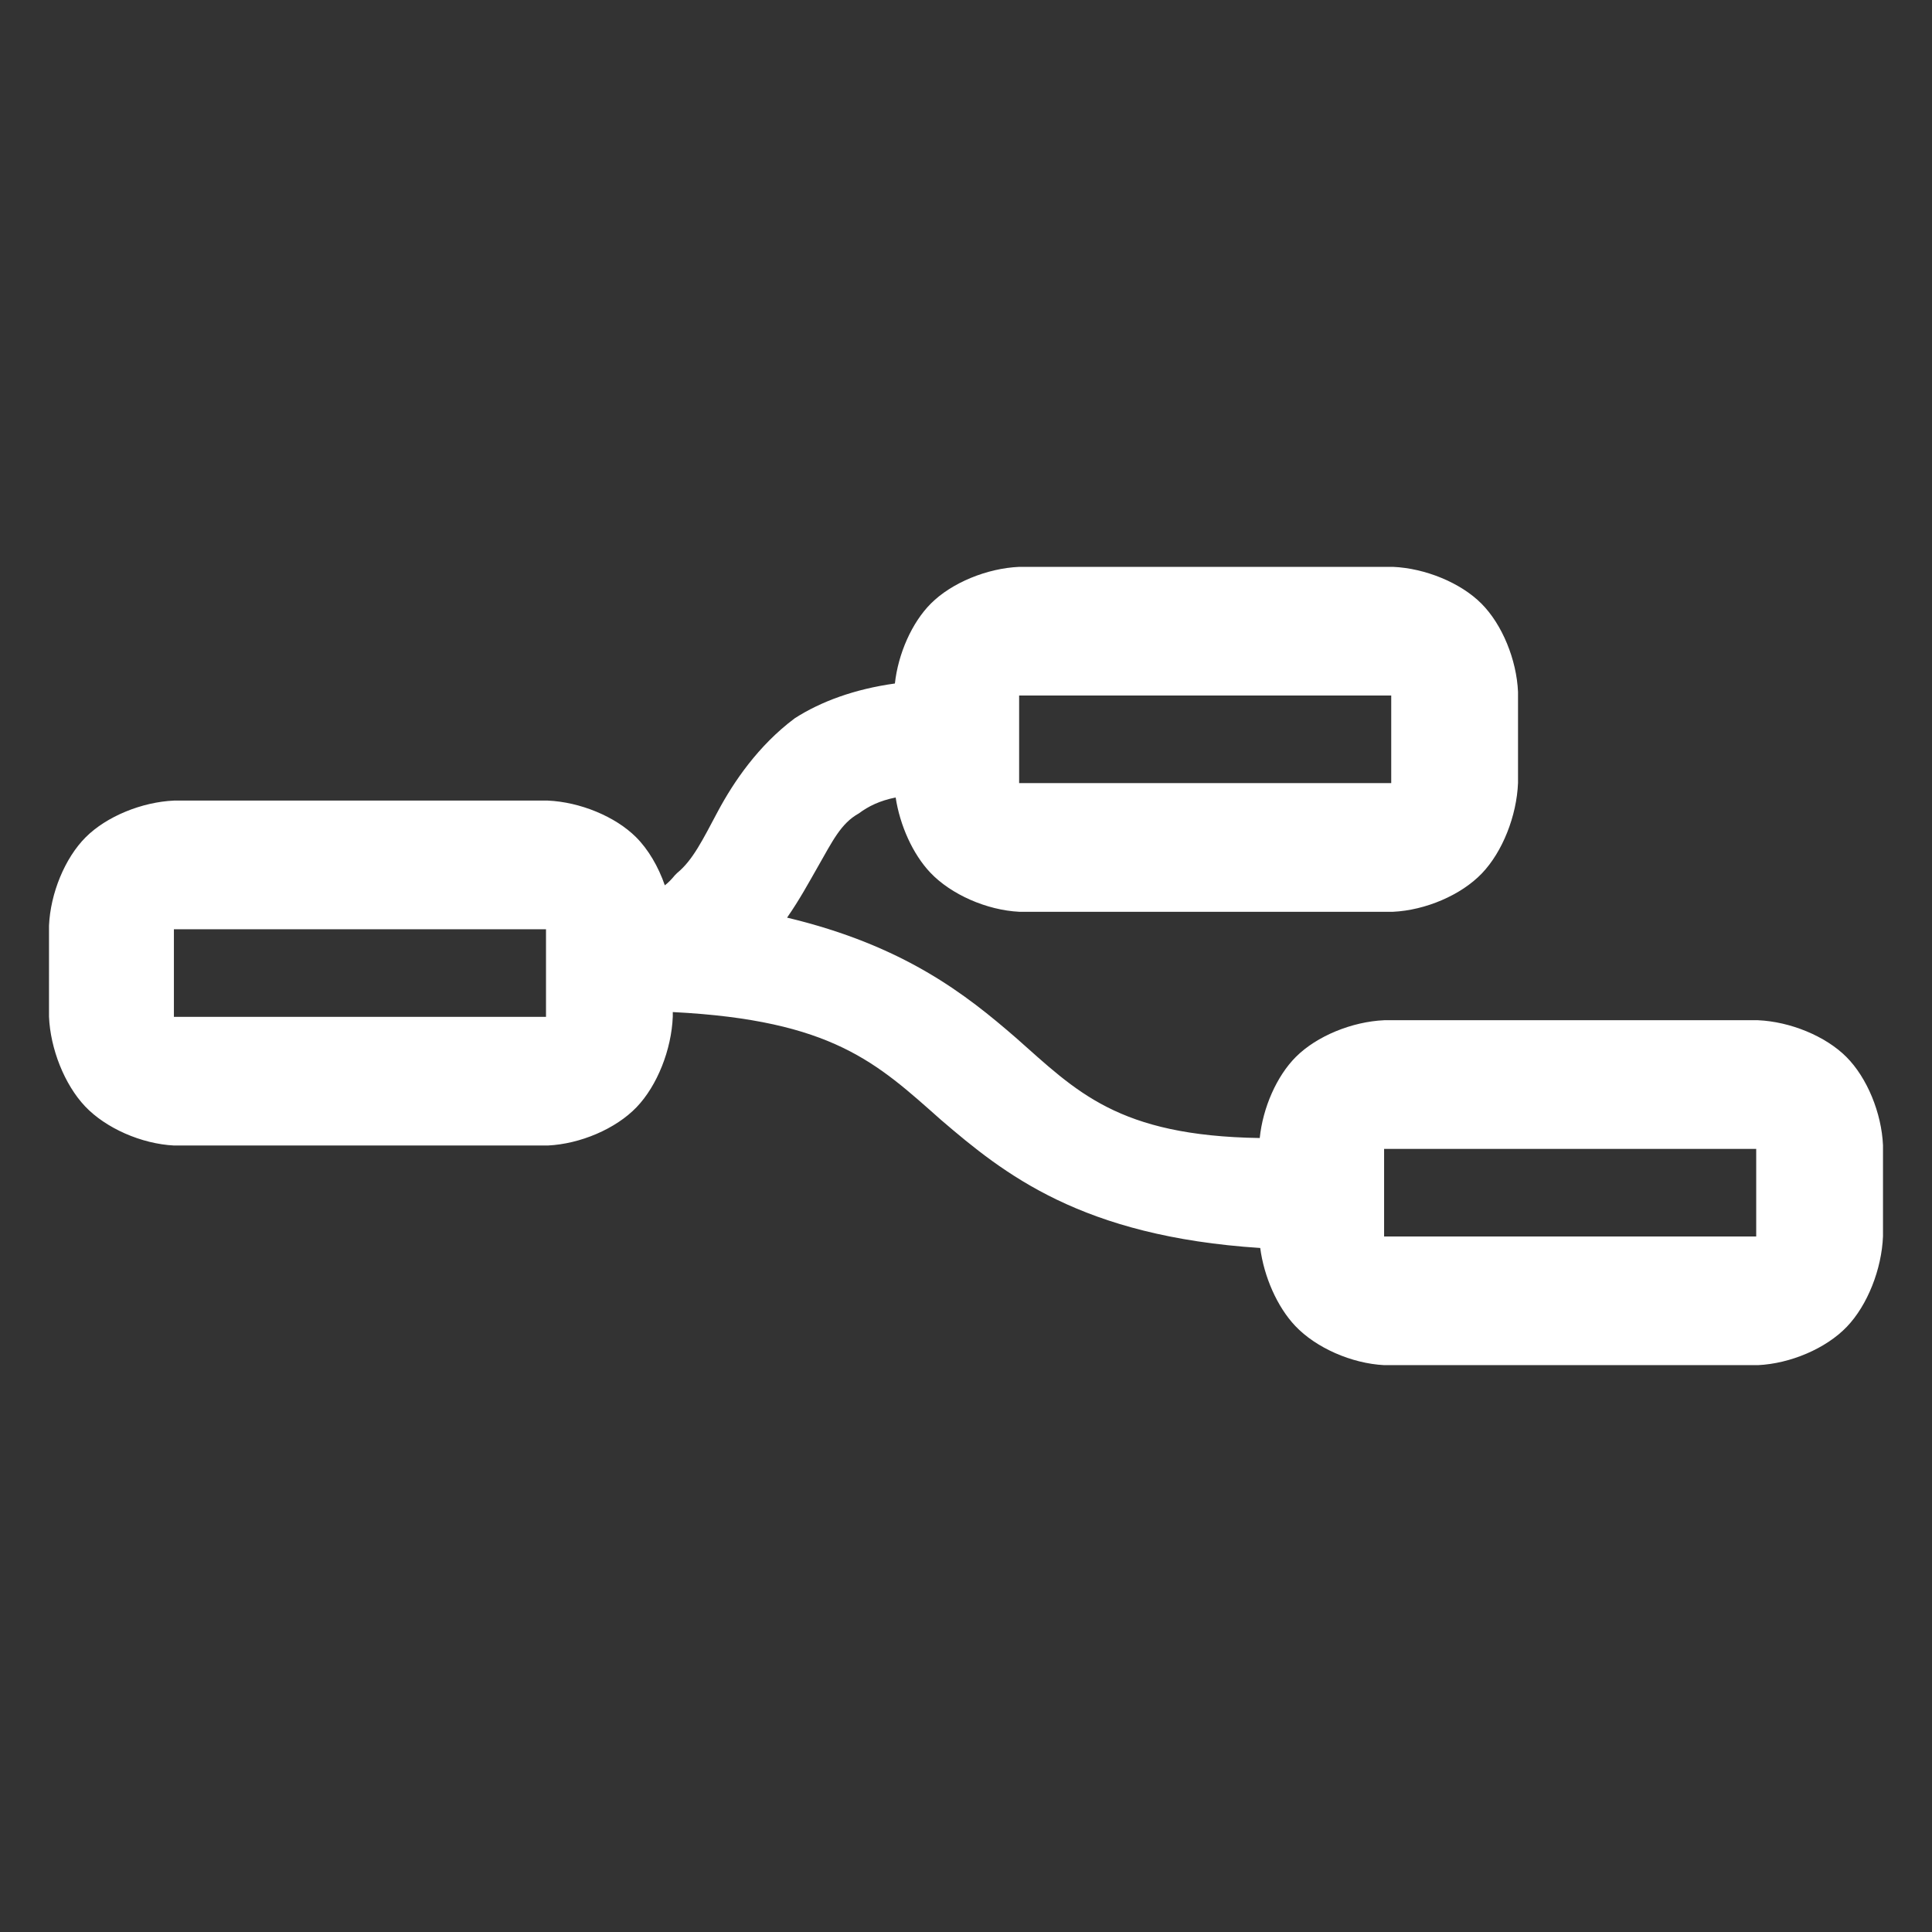 <svg viewBox="0 0 512 512" xmlns="http://www.w3.org/2000/svg"><rect x="0" y="0" width="512" height="512" fill="#333333" stroke="none"/><path fill="rgb(255, 255, 255)" d="m12.988 245.3c.373-8.528 4.187-17.889 9.718-23.42 5.53-5.53 14.891-9.344 23.42-9.717h99.032c8.529.373 17.89 4.187 23.421 9.717 3.243 3.243 5.896 7.803 7.61 12.74.939-.72 1.777-1.59 2.653-2.659.2-.221.411-.433.632-.632 4.128-3.38 6.74-8.755 10.752-16.281 4.169-7.793 10.682-17.437 20.382-24.689 6.941-4.465 15.909-7.751 26.547-9.225.873-7.891 4.492-16.142 9.545-21.194 5.53-5.531 14.892-9.345 23.421-9.718h99.032c8.528.373 17.89 4.187 23.42 9.718 5.53 5.53 9.345 14.891 9.718 23.419v24.131c-.348 8.721-4.103 18.261-9.595 23.985-5.518 5.752-14.949 9.755-23.543 10.157h-99.032c-8.658-.433-18.1-4.593-23.583-10.386-4.651-4.914-8.053-12.531-9.179-19.911-4.244.865-7.203 2.317-9.775 4.235-4.718 2.627-6.903 7.231-10.906 14.236-2.263 3.953-4.758 8.579-8.096 13.373 31.025 7.414 47.412 20.375 60.631 31.831 16.063 14.178 26.933 26.006 64.632 26.576.811-7.984 4.459-16.383 9.577-21.501 5.531-5.53 14.892-9.344 23.421-9.717h99.032c8.529.373 17.89 4.187 23.42 9.717 5.531 5.531 9.345 14.892 9.718 23.42v24.13c-.348 8.722-4.102 18.262-9.595 23.986-5.518 5.751-14.949 9.754-23.543 10.157h-99.032c-8.657-.434-18.099-4.594-23.583-10.387-4.809-5.08-8.283-13.052-9.286-20.665-47.435-3.071-67.956-19.68-84.574-33.924-16.975-15.035-28.684-26.453-71.104-28.595v1.223c-.347 8.722-4.102 18.262-9.594 23.986-5.518 5.751-14.95 9.754-23.544 10.157h-99.032c-8.657-.434-18.099-4.594-23.583-10.387-5.466-5.774-9.207-15.286-9.555-23.756zm33.098.953v23.239c.013-.007.026-.014.04-.021h98.571v-23.206h-98.571c-.014-.004-.027-.008-.04-.012zm320.716 58.205v23.239c.014-.007.027-.014.041-.021h98.571v-23.206h-98.571c-.014-.004-.027-.008-.041-.012zm-96.722-120.146v23.239c.013-.007.026-.013.041-.021h98.57v-23.206h-98.57c-.015-.004-.028-.007-.041-.012z" fill-rule="evenodd" stroke-linecap="round" stroke-linejoin="round" stroke-width="18"/></svg>
